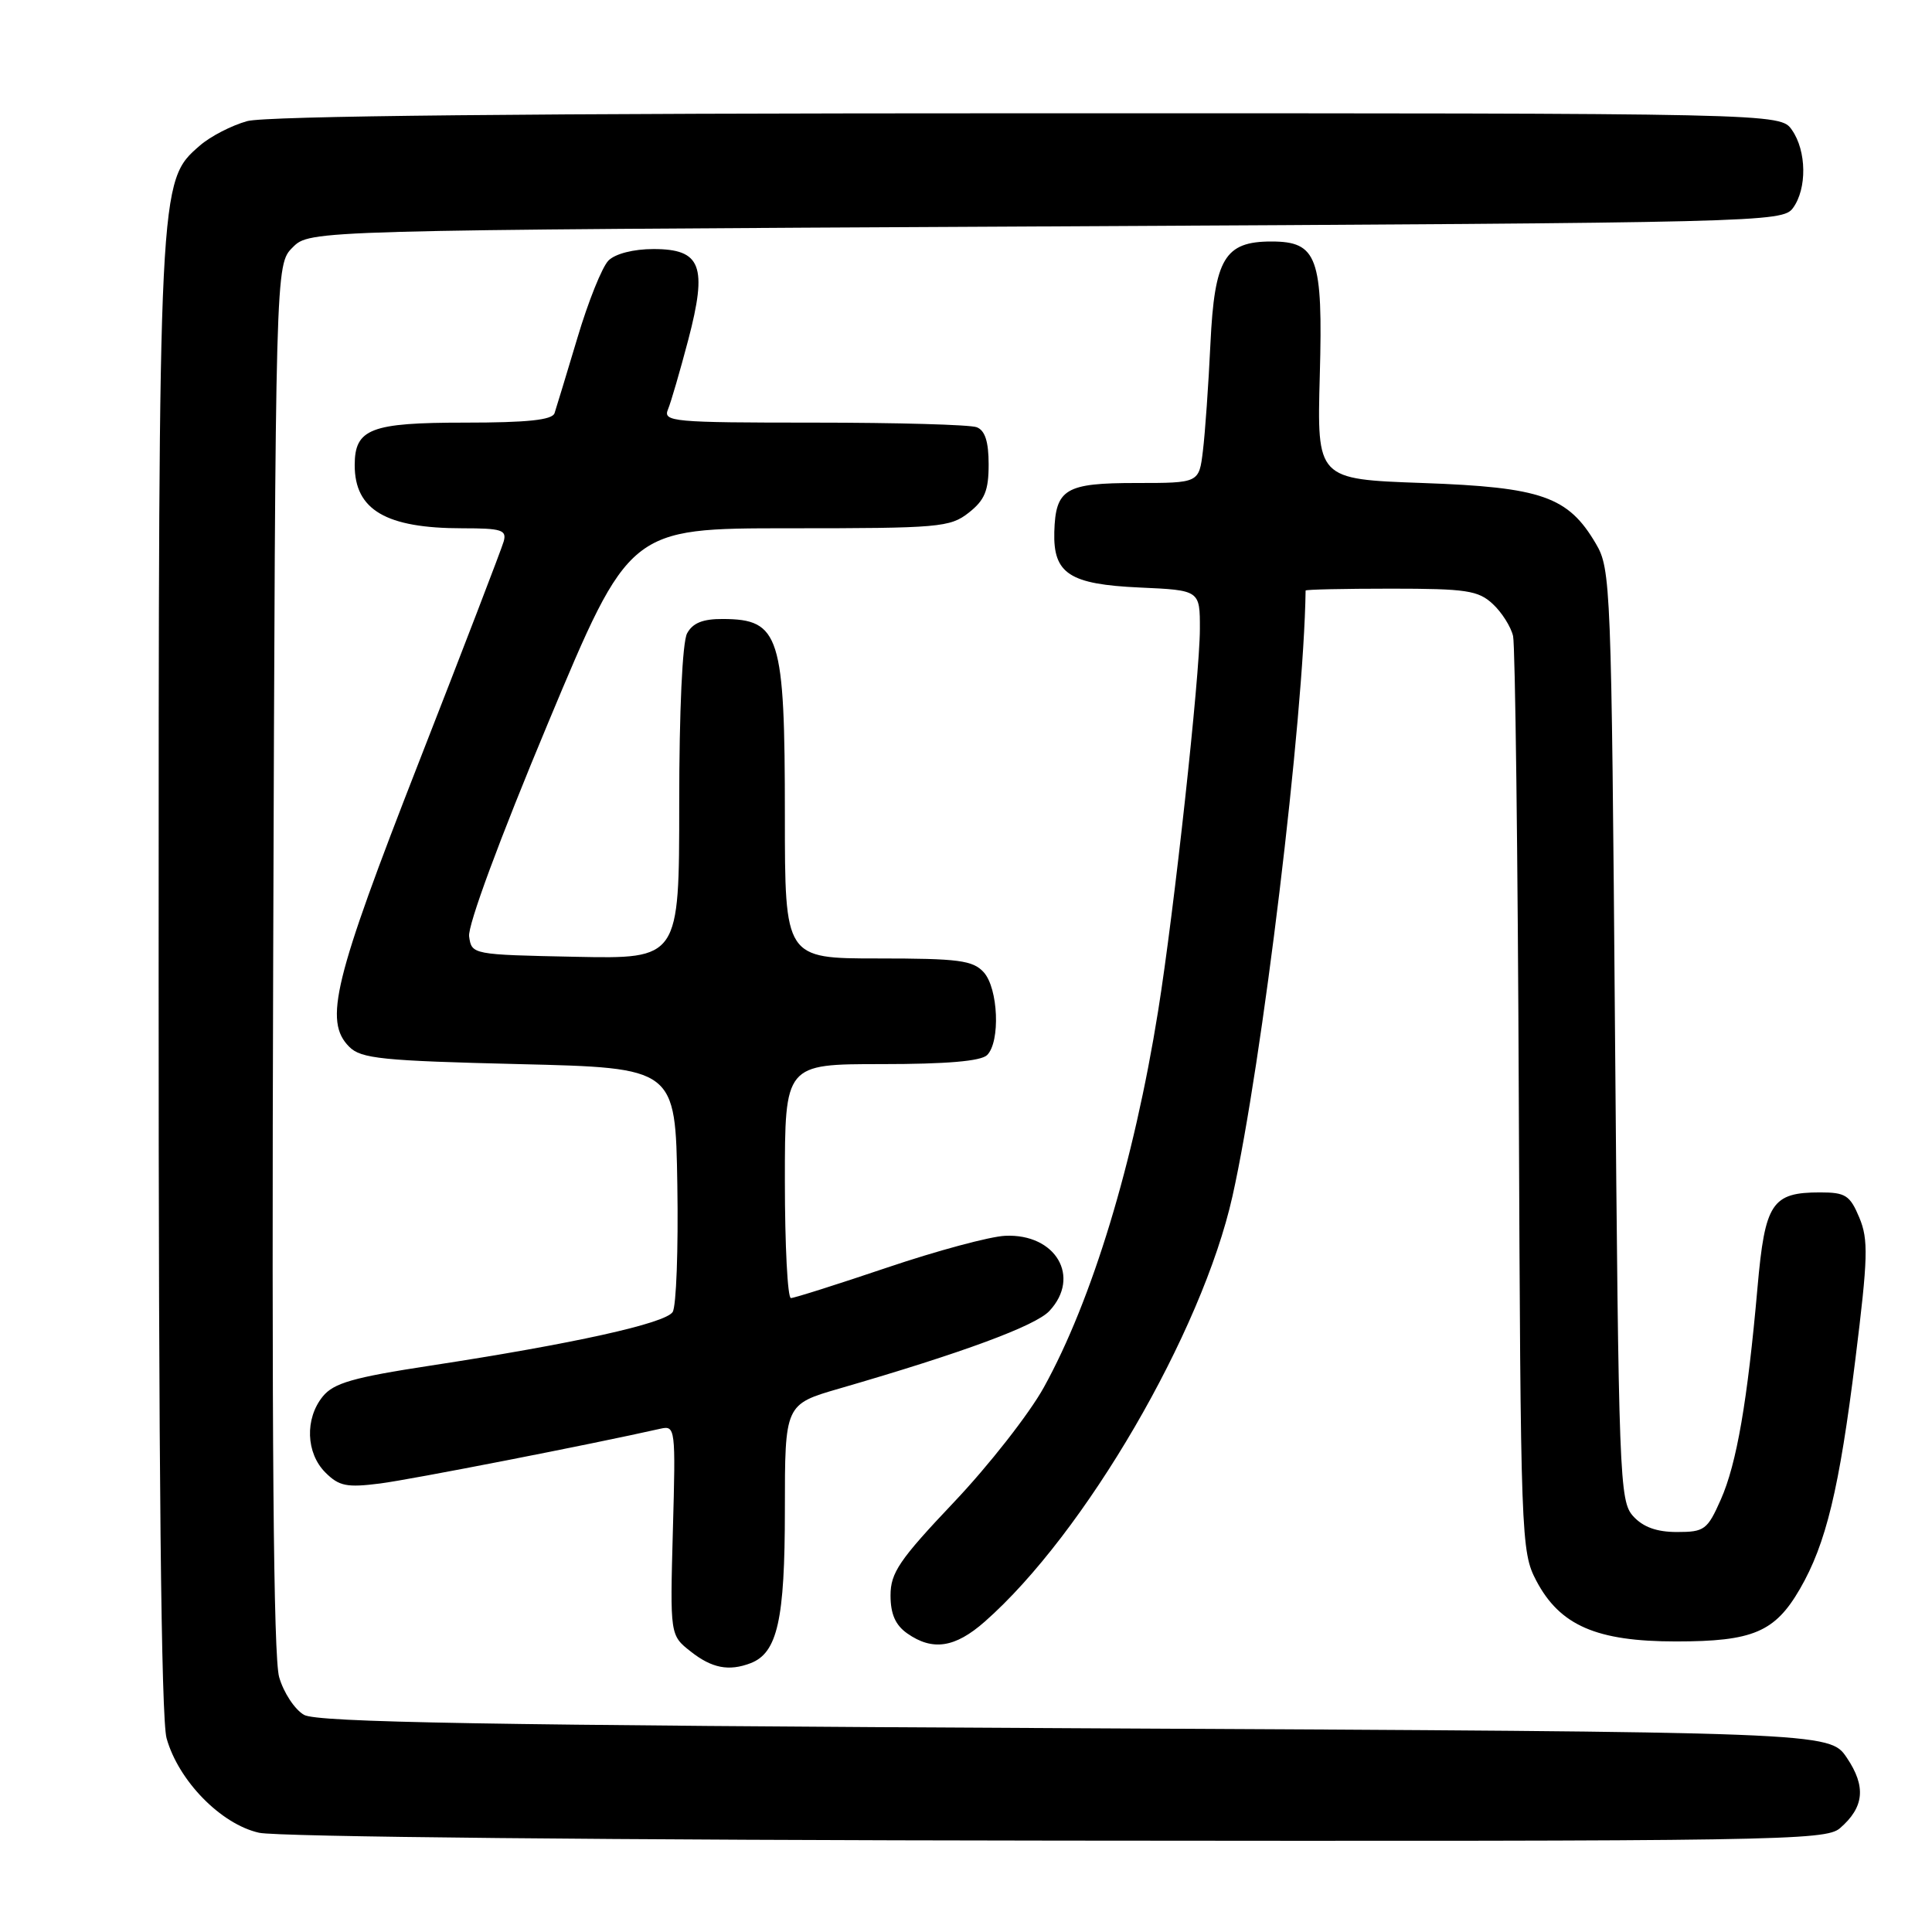 <?xml version="1.0" encoding="UTF-8" standalone="no"?>
<!DOCTYPE svg PUBLIC "-//W3C//DTD SVG 1.1//EN" "http://www.w3.org/Graphics/SVG/1.1/DTD/svg11.dtd" >
<svg xmlns="http://www.w3.org/2000/svg" xmlns:xlink="http://www.w3.org/1999/xlink" version="1.1" viewBox="0 0 256 256">
 <g >
 <path fill="currentColor"
d=" M 243.80 242.25 C 247.02 239.47 247.29 236.73 244.72 232.92 C 242.42 229.50 242.42 229.50 142.46 229.00 C 64.38 228.61 42.02 228.22 40.29 227.23 C 39.07 226.54 37.58 224.29 36.99 222.23 C 36.23 219.64 35.99 190.50 36.20 126.78 C 36.50 35.06 36.50 35.06 38.78 32.78 C 41.05 30.50 41.05 30.50 138.61 30.00 C 233.72 29.51 236.20 29.45 237.58 27.56 C 239.45 25.00 239.39 20.00 237.44 17.22 C 235.89 15.00 235.89 15.00 136.19 15.01 C 70.20 15.01 35.23 15.36 32.75 16.05 C 30.69 16.62 27.86 18.08 26.47 19.30 C 21.02 24.02 21.02 23.99 21.02 129.50 C 21.01 194.83 21.36 227.75 22.07 230.32 C 23.64 235.95 29.27 241.72 34.33 242.85 C 36.75 243.39 81.04 243.83 140.14 243.89 C 235.59 243.99 241.90 243.89 243.80 242.25 Z  M 99.46 220.38 C 103.02 219.01 104.00 214.62 104.00 200.09 C 104.00 186.08 104.00 186.08 111.25 183.98 C 127.53 179.26 137.22 175.68 139.05 173.71 C 143.27 169.19 139.89 163.44 133.19 163.75 C 131.16 163.84 124.12 165.74 117.55 167.96 C 110.97 170.18 105.24 172.00 104.80 172.00 C 104.36 172.00 104.00 165.03 104.00 156.50 C 104.00 141.00 104.00 141.00 116.80 141.00 C 125.42 141.00 129.99 140.61 130.80 139.80 C 132.57 138.03 132.28 130.97 130.35 128.83 C 128.91 127.25 127.03 127.00 116.35 127.00 C 104.00 127.00 104.00 127.00 104.00 108.07 C 104.00 84.17 103.33 82.05 95.79 82.02 C 93.13 82.00 91.78 82.55 91.04 83.93 C 90.42 85.09 90.00 94.18 90.00 106.46 C 90.00 127.06 90.00 127.06 76.25 126.78 C 62.56 126.50 62.50 126.49 62.16 124.08 C 61.96 122.64 66.19 111.19 72.61 95.83 C 83.40 70.00 83.40 70.00 104.57 70.00 C 124.46 70.00 125.89 69.88 128.37 67.93 C 130.49 66.26 131.00 65.01 131.00 61.53 C 131.00 58.52 130.52 57.03 129.42 56.61 C 128.55 56.27 118.83 56.00 107.81 56.00 C 89.13 56.00 87.83 55.88 88.51 54.25 C 88.91 53.29 90.11 49.15 91.19 45.06 C 93.77 35.23 92.92 33.00 86.59 33.00 C 83.95 33.00 81.53 33.62 80.63 34.52 C 79.79 35.35 77.94 39.96 76.51 44.77 C 75.07 49.57 73.71 54.06 73.48 54.75 C 73.18 55.65 69.88 56.00 61.60 56.00 C 49.10 56.00 47.00 56.81 47.00 61.64 C 47.00 67.57 51.15 70.00 61.27 70.00 C 66.47 70.00 67.17 70.22 66.74 71.75 C 66.47 72.71 61.41 85.88 55.50 101.00 C 44.21 129.89 42.88 135.31 46.28 138.71 C 47.84 140.28 50.64 140.56 68.78 141.00 C 89.50 141.50 89.50 141.50 89.75 157.00 C 89.89 165.53 89.61 173.11 89.13 173.85 C 88.15 175.36 75.95 178.06 57.05 180.95 C 46.77 182.52 44.21 183.26 42.76 185.05 C 40.38 187.99 40.54 192.54 43.11 195.11 C 44.93 196.93 45.95 197.13 50.36 196.57 C 54.49 196.04 78.31 191.39 87.52 189.31 C 89.49 188.87 89.54 189.22 89.16 202.77 C 88.78 216.68 88.78 216.68 91.53 218.84 C 94.33 221.05 96.58 221.48 99.46 220.38 Z  M 130.47 214.89 C 143.71 203.26 159.28 176.54 163.31 158.50 C 167.24 140.93 172.76 95.23 173.00 78.25 C 173.00 78.11 178.09 78.00 184.31 78.00 C 194.29 78.00 195.88 78.24 197.80 80.03 C 199.00 81.14 200.21 83.06 200.49 84.28 C 200.77 85.50 201.12 113.27 201.25 146.00 C 201.49 203.93 201.55 205.60 203.56 209.44 C 206.69 215.39 211.54 217.50 222.09 217.50 C 232.26 217.50 235.19 216.26 238.50 210.54 C 241.96 204.57 243.72 197.28 245.85 180.09 C 247.52 166.64 247.59 164.26 246.37 161.34 C 245.13 158.38 244.54 158.00 241.18 158.00 C 234.78 158.00 233.87 159.38 232.88 170.58 C 231.55 185.67 230.12 193.95 228.02 198.69 C 226.24 202.71 225.85 203.00 222.21 203.00 C 219.52 203.00 217.72 202.35 216.40 200.90 C 214.59 198.89 214.48 195.98 214.00 137.15 C 213.52 77.42 213.44 75.39 211.46 72.04 C 207.79 65.79 204.30 64.56 188.50 64.00 C 174.50 63.50 174.50 63.50 174.88 49.72 C 175.31 34.08 174.55 32.00 168.46 32.00 C 162.28 32.00 160.93 34.27 160.39 45.51 C 160.13 51.01 159.68 57.41 159.39 59.75 C 158.88 64.00 158.88 64.00 150.56 64.00 C 141.16 64.00 139.87 64.77 139.70 70.49 C 139.55 76.02 141.71 77.43 151.03 77.85 C 159.00 78.21 159.00 78.21 158.99 83.36 C 158.98 89.58 155.58 120.71 153.46 133.94 C 150.25 154.03 144.70 172.30 138.31 183.84 C 136.38 187.33 131.02 194.18 126.40 199.05 C 119.17 206.68 118.00 208.40 118.00 211.40 C 118.00 213.87 118.65 215.34 120.22 216.44 C 123.57 218.79 126.55 218.34 130.47 214.89 Z "/>
</g>
</svg>